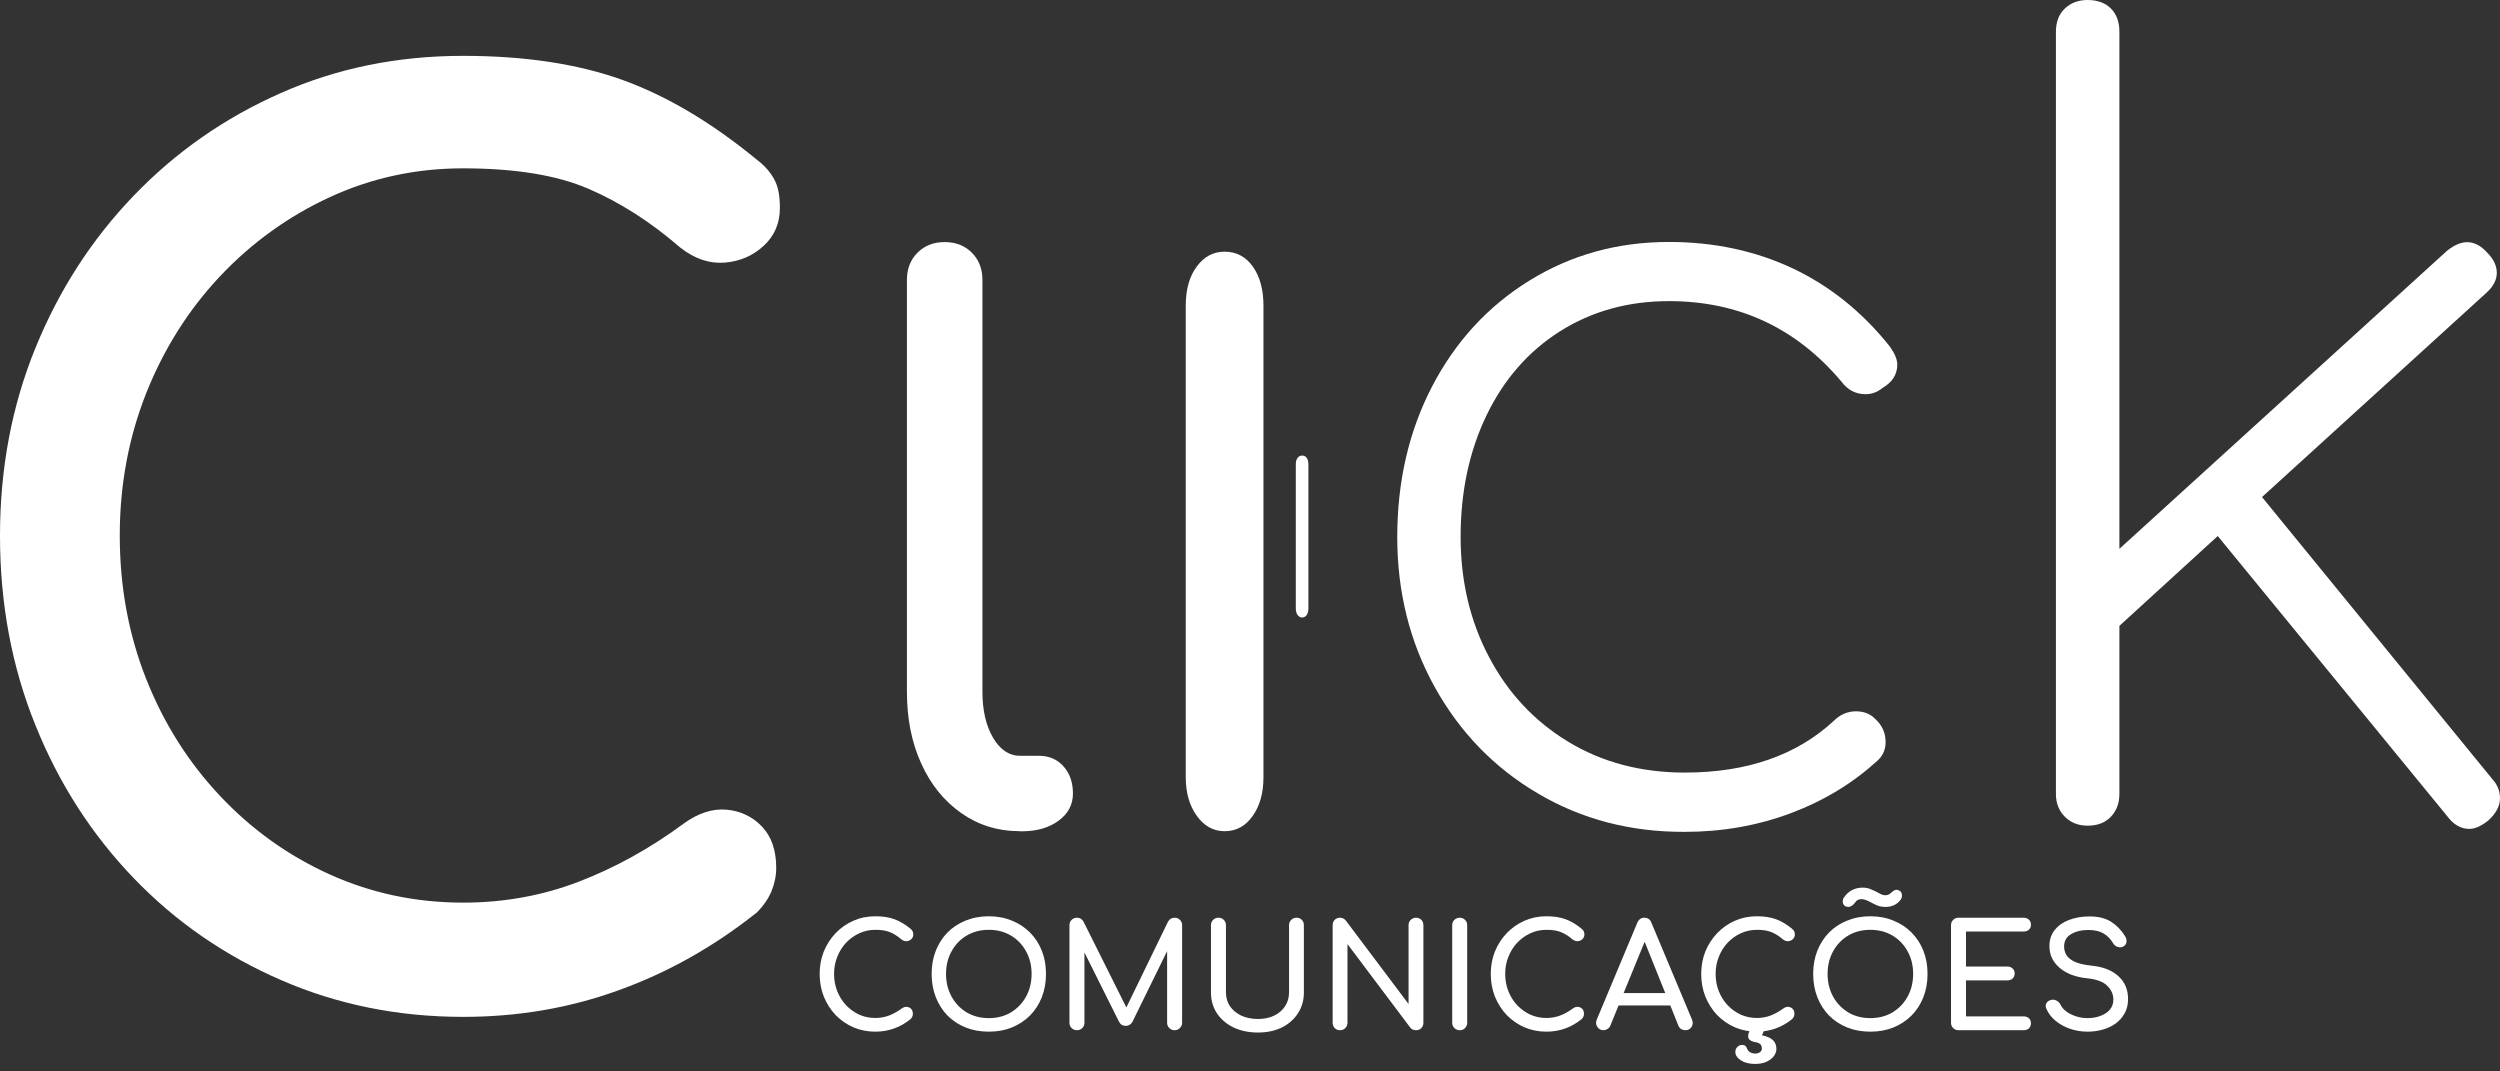 <svg width="182" height="78" viewBox="0 0 182 78" fill="none" xmlns="http://www.w3.org/2000/svg">
<rect x="0" y="0" width="182" height="78" fill="#333333" stroke="none"/>
<path d="M95.13 33.334C95.05 33.221 94.938 33.165 94.793 33.165C94.664 33.165 94.552 33.221 94.463 33.334C94.375 33.446 94.335 33.607 94.335 33.808V44.303C94.335 44.487 94.375 44.64 94.463 44.769C94.552 44.889 94.656 44.954 94.793 44.954C94.938 44.954 95.042 44.889 95.13 44.769C95.211 44.648 95.251 44.495 95.251 44.303V33.808C95.251 33.607 95.211 33.454 95.13 33.334Z" fill="white"/>
<path d="M111.958 57.763C108.776 55.891 106.277 53.311 104.452 50.024C102.628 46.738 101.72 43.097 101.72 39.095C101.72 35.045 102.564 31.389 104.26 28.126C105.955 24.872 108.31 22.3 111.339 20.428C114.369 18.555 117.752 17.615 121.497 17.615C124.784 17.615 127.781 18.258 130.505 19.536C133.221 20.821 135.584 22.718 137.585 25.233C137.947 25.747 138.123 26.181 138.123 26.543C138.123 27.258 137.762 27.829 137.047 28.239C136.685 28.544 136.275 28.697 135.817 28.697C135.094 28.697 134.507 28.391 134.049 27.773C130.762 23.875 126.584 21.922 121.505 21.922C118.532 21.922 115.888 22.654 113.573 24.116C111.259 25.579 109.483 27.62 108.221 30.232C106.96 32.851 106.333 35.8 106.333 39.079C106.333 42.31 107.024 45.235 108.414 47.855C109.796 50.474 111.725 52.523 114.184 54.01C116.643 55.497 119.472 56.244 122.654 56.244C127.17 56.244 130.787 54.991 133.503 52.475C133.961 52.017 134.507 51.784 135.118 51.784C135.68 51.784 136.147 51.961 136.5 52.323C137.014 52.781 137.272 53.351 137.272 54.018C137.272 54.581 137.063 55.047 136.653 55.4C134.853 57.04 132.755 58.309 130.345 59.209C127.934 60.109 125.37 60.559 122.646 60.559C118.708 60.576 115.14 59.643 111.958 57.763Z" fill="white"/>
<path d="M182 58.108C182 58.671 181.719 59.209 181.156 59.724C180.642 60.134 180.184 60.343 179.774 60.343C179.155 60.343 178.617 60.037 178.159 59.418L161.452 39.023L154.292 45.564V57.803C154.292 58.47 154.083 59.025 153.673 59.459C153.263 59.892 152.701 60.109 151.977 60.109C151.31 60.109 150.756 59.892 150.322 59.459C149.888 59.025 149.671 58.47 149.671 57.803V2.314C149.671 1.599 149.888 1.029 150.322 0.619C150.756 0.209 151.31 0 151.977 0C152.693 0 153.263 0.209 153.673 0.619C154.083 1.029 154.292 1.591 154.292 2.314V39.955L178.151 18.25C178.665 17.84 179.155 17.631 179.613 17.631C180.128 17.631 180.618 17.888 181.076 18.402C181.534 18.861 181.767 19.351 181.767 19.865C181.767 20.379 181.51 20.87 180.996 21.328L164.674 36.186L181.454 56.734C181.823 57.136 182 57.602 182 58.108Z" fill="white"/>
<path d="M89.152 60.511C88.34 60.511 87.665 60.142 87.127 59.394C86.588 58.647 86.323 57.707 86.323 56.582V22.252C86.323 21.07 86.588 20.122 87.127 19.399C87.665 18.676 88.332 18.322 89.152 18.322C90.004 18.322 90.687 18.684 91.201 19.399C91.715 20.122 91.98 21.07 91.98 22.252V56.582C91.98 57.715 91.723 58.655 91.201 59.394C90.678 60.142 89.996 60.511 89.152 60.511Z" fill="white"/>
<path d="M74.261 60.511C72.646 60.511 71.223 60.069 69.978 59.193C68.732 58.317 67.76 57.12 67.069 55.593C66.37 54.074 66.024 52.323 66.024 50.346V20.371C66.024 19.568 66.281 18.909 66.795 18.394C67.31 17.88 67.969 17.623 68.772 17.623C69.576 17.623 70.235 17.88 70.749 18.394C71.263 18.909 71.521 19.568 71.521 20.371V50.354C71.521 51.712 71.778 52.829 72.292 53.705C72.806 54.581 73.465 55.023 74.269 55.023H75.643C76.374 55.023 76.969 55.28 77.427 55.794C77.885 56.308 78.11 56.967 78.11 57.771C78.11 58.575 77.765 59.233 77.065 59.748C76.366 60.262 75.474 60.519 74.373 60.519H74.261V60.511Z" fill="white"/>
<path d="M33.719 74.028C29.002 74.028 24.59 73.144 20.484 71.36C16.377 69.584 12.793 67.109 9.74 63.935C6.686 60.76 4.291 57.048 2.58 52.797C0.86 48.546 0 43.949 0 38.999C0 34.105 0.86 29.549 2.58 25.33C4.299 21.111 6.686 17.414 9.74 14.24C12.793 11.066 16.361 8.574 20.444 6.774C24.518 4.966 28.946 4.066 33.719 4.066C38.203 4.066 42.061 4.653 45.291 5.81C48.522 6.975 51.768 8.896 55.031 11.572C55.497 11.917 55.858 12.287 56.124 12.665C56.389 13.043 56.558 13.42 56.646 13.798C56.734 14.175 56.775 14.626 56.775 15.148C56.775 16.257 56.381 17.173 55.593 17.896C54.806 18.628 53.858 19.029 52.757 19.118C51.648 19.206 50.571 18.845 49.526 18.025C47.372 16.16 45.146 14.738 42.84 13.742C40.542 12.753 37.496 12.255 33.711 12.255C30.272 12.255 27.041 12.954 24.012 14.352C20.982 15.751 18.322 17.671 16.016 20.114C13.717 22.557 11.925 25.402 10.64 28.632C9.362 31.863 8.719 35.318 8.719 38.983C8.719 42.712 9.362 46.191 10.64 49.422C11.917 52.652 13.71 55.489 16.016 57.94C18.314 60.383 20.982 62.295 24.012 63.661C27.041 65.028 30.272 65.711 33.711 65.711C36.684 65.711 39.489 65.204 42.141 64.184C44.793 63.163 47.34 61.757 49.783 59.949C50.828 59.193 51.864 58.856 52.885 58.944C53.906 59.033 54.766 59.443 55.465 60.166C56.164 60.897 56.509 61.901 56.509 63.179C56.509 63.766 56.389 64.328 56.164 64.883C55.931 65.437 55.577 65.944 55.119 66.41C51.977 68.917 48.61 70.805 45.034 72.091C41.45 73.393 37.681 74.028 33.719 74.028Z" fill="white"/>
<path d="M63.719 75.105C63.153 75.105 62.621 75 62.125 74.79C61.636 74.574 61.206 74.276 60.835 73.899C60.472 73.514 60.185 73.067 59.975 72.557C59.773 72.046 59.671 71.494 59.671 70.9C59.671 70.313 59.773 69.767 59.975 69.264C60.185 68.754 60.472 68.31 60.835 67.932C61.206 67.548 61.636 67.247 62.125 67.031C62.614 66.814 63.145 66.705 63.719 66.705C64.257 66.705 64.719 66.775 65.103 66.915C65.495 67.055 65.886 67.286 66.277 67.607C66.361 67.677 66.417 67.743 66.445 67.806C66.473 67.869 66.487 67.946 66.487 68.037C66.487 68.17 66.438 68.282 66.34 68.373C66.249 68.457 66.138 68.505 66.005 68.519C65.872 68.526 65.743 68.481 65.617 68.383C65.358 68.159 65.089 67.988 64.809 67.869C64.537 67.751 64.173 67.691 63.719 67.691C63.306 67.691 62.918 67.775 62.555 67.943C62.191 68.111 61.87 68.341 61.59 68.635C61.318 68.928 61.104 69.271 60.95 69.662C60.797 70.047 60.72 70.46 60.72 70.9C60.72 71.347 60.797 71.767 60.95 72.158C61.104 72.543 61.318 72.882 61.59 73.175C61.87 73.469 62.191 73.7 62.555 73.868C62.918 74.028 63.306 74.109 63.719 74.109C64.075 74.109 64.411 74.049 64.725 73.93C65.047 73.805 65.355 73.633 65.648 73.417C65.774 73.326 65.896 73.287 66.015 73.301C66.141 73.308 66.246 73.357 66.33 73.448C66.414 73.532 66.456 73.651 66.456 73.805C66.456 73.951 66.4 74.081 66.288 74.193C65.533 74.801 64.677 75.105 63.719 75.105ZM71.986 75.105C71.37 75.105 70.808 75.004 70.297 74.801C69.787 74.591 69.347 74.301 68.976 73.93C68.612 73.553 68.329 73.109 68.127 72.599C67.924 72.081 67.823 71.515 67.823 70.9C67.823 70.285 67.924 69.722 68.127 69.212C68.329 68.701 68.612 68.261 68.976 67.89C69.347 67.513 69.787 67.223 70.297 67.02C70.808 66.81 71.37 66.705 71.986 66.705C72.601 66.705 73.16 66.81 73.663 67.02C74.174 67.223 74.614 67.513 74.985 67.89C75.355 68.261 75.642 68.701 75.844 69.212C76.047 69.722 76.148 70.285 76.148 70.9C76.148 71.515 76.047 72.081 75.844 72.599C75.642 73.109 75.355 73.553 74.985 73.93C74.614 74.301 74.174 74.591 73.663 74.801C73.16 75.004 72.601 75.105 71.986 75.105ZM71.986 74.119C72.594 74.119 73.132 73.979 73.6 73.7C74.069 73.413 74.436 73.029 74.701 72.546C74.967 72.057 75.1 71.508 75.1 70.9C75.1 70.292 74.967 69.746 74.701 69.264C74.436 68.775 74.069 68.39 73.6 68.111C73.132 67.831 72.594 67.691 71.986 67.691C71.377 67.691 70.839 67.831 70.371 68.111C69.902 68.39 69.535 68.775 69.27 69.264C69.004 69.746 68.871 70.292 68.871 70.9C68.871 71.508 69.004 72.057 69.27 72.546C69.535 73.029 69.902 73.413 70.371 73.7C70.839 73.979 71.377 74.119 71.986 74.119ZM78.402 75C78.248 75 78.119 74.948 78.014 74.843C77.909 74.738 77.857 74.609 77.857 74.455V67.356C77.857 67.195 77.909 67.065 78.014 66.968C78.119 66.863 78.248 66.81 78.402 66.81C78.612 66.81 78.772 66.908 78.884 67.104L81.999 73.343L85.029 67.104C85.141 66.908 85.302 66.81 85.512 66.81C85.665 66.81 85.795 66.863 85.9 66.968C86.004 67.065 86.057 67.195 86.057 67.356V74.455C86.057 74.609 86.001 74.738 85.889 74.843C85.784 74.948 85.659 75 85.512 75C85.358 75 85.228 74.948 85.124 74.843C85.019 74.738 84.966 74.609 84.966 74.455V69.243L82.429 74.413C82.31 74.594 82.153 74.685 81.957 74.685C81.726 74.685 81.558 74.577 81.454 74.36L78.947 69.338V74.455C78.947 74.609 78.895 74.738 78.79 74.843C78.685 74.948 78.556 75 78.402 75ZM91.588 75.168C90.916 75.168 90.322 75.045 89.805 74.801C89.288 74.549 88.882 74.203 88.588 73.763C88.302 73.322 88.159 72.819 88.159 72.253V67.356C88.159 67.195 88.211 67.065 88.316 66.968C88.421 66.863 88.55 66.81 88.704 66.81C88.865 66.81 88.994 66.863 89.092 66.968C89.197 67.065 89.249 67.195 89.249 67.356V72.253C89.249 72.63 89.347 72.966 89.543 73.259C89.746 73.546 90.022 73.773 90.371 73.941C90.728 74.102 91.133 74.182 91.588 74.182C92.028 74.182 92.416 74.102 92.752 73.941C93.094 73.773 93.36 73.546 93.549 73.259C93.744 72.966 93.842 72.63 93.842 72.253V67.356C93.842 67.195 93.895 67.065 93.999 66.968C94.104 66.863 94.234 66.81 94.387 66.81C94.548 66.81 94.677 66.863 94.775 66.968C94.873 67.065 94.922 67.195 94.922 67.356V72.253C94.922 72.819 94.779 73.322 94.492 73.763C94.213 74.203 93.821 74.549 93.318 74.801C92.814 75.045 92.238 75.168 91.588 75.168ZM97.551 75C97.398 75 97.268 74.948 97.163 74.843C97.066 74.738 97.017 74.609 97.017 74.455V67.356C97.017 67.195 97.066 67.065 97.163 66.968C97.268 66.863 97.398 66.81 97.551 66.81C97.719 66.81 97.859 66.877 97.971 67.01L102.543 73.091V67.356C102.543 67.195 102.595 67.065 102.7 66.968C102.805 66.863 102.934 66.81 103.088 66.81C103.249 66.81 103.378 66.863 103.476 66.968C103.574 67.065 103.623 67.195 103.623 67.356V74.455C103.623 74.609 103.574 74.738 103.476 74.843C103.378 74.948 103.249 75 103.088 75C103.018 75 102.941 74.986 102.857 74.958C102.78 74.923 102.718 74.874 102.669 74.811L98.097 68.729V74.455C98.097 74.609 98.044 74.738 97.939 74.843C97.841 74.948 97.712 75 97.551 75ZM106.266 75C106.112 75 105.983 74.948 105.878 74.843C105.773 74.738 105.721 74.609 105.721 74.455V67.356C105.721 67.195 105.773 67.065 105.878 66.968C105.983 66.863 106.112 66.81 106.266 66.81C106.427 66.81 106.556 66.863 106.654 66.968C106.759 67.065 106.812 67.195 106.812 67.356V74.455C106.812 74.609 106.759 74.738 106.654 74.843C106.556 74.948 106.427 75 106.266 75ZM112.576 75.105C112.01 75.105 111.478 75 110.982 74.79C110.493 74.574 110.063 74.276 109.692 73.899C109.329 73.514 109.042 73.067 108.832 72.557C108.63 72.046 108.528 71.494 108.528 70.9C108.528 70.313 108.63 69.767 108.832 69.264C109.042 68.754 109.329 68.31 109.692 67.932C110.063 67.548 110.493 67.247 110.982 67.031C111.471 66.814 112.003 66.705 112.576 66.705C113.114 66.705 113.576 66.775 113.96 66.915C114.352 67.055 114.743 67.286 115.135 67.607C115.218 67.677 115.274 67.743 115.302 67.806C115.33 67.869 115.344 67.946 115.344 68.037C115.344 68.17 115.295 68.282 115.197 68.373C115.107 68.457 114.995 68.505 114.862 68.519C114.729 68.526 114.6 68.481 114.474 68.383C114.215 68.159 113.946 67.988 113.666 67.869C113.394 67.751 113.03 67.691 112.576 67.691C112.163 67.691 111.775 67.775 111.412 67.943C111.048 68.111 110.727 68.341 110.447 68.635C110.175 68.928 109.961 69.271 109.808 69.662C109.654 70.047 109.577 70.46 109.577 70.9C109.577 71.347 109.654 71.767 109.808 72.158C109.961 72.543 110.175 72.882 110.447 73.175C110.727 73.469 111.048 73.7 111.412 73.868C111.775 74.028 112.163 74.109 112.576 74.109C112.932 74.109 113.268 74.049 113.583 73.93C113.904 73.805 114.212 73.633 114.505 73.417C114.631 73.326 114.754 73.287 114.872 73.301C114.998 73.308 115.103 73.357 115.187 73.448C115.271 73.532 115.313 73.651 115.313 73.805C115.313 73.951 115.257 74.081 115.145 74.193C114.39 74.801 113.534 75.105 112.576 75.105ZM116.732 75C116.536 75 116.386 74.916 116.281 74.748C116.176 74.581 116.166 74.402 116.25 74.213L119.196 67.177C119.301 66.933 119.472 66.81 119.71 66.81C119.962 66.81 120.133 66.933 120.224 67.177L123.181 74.234C123.258 74.43 123.244 74.609 123.139 74.769C123.041 74.923 122.891 75 122.688 75C122.583 75 122.482 74.972 122.384 74.916C122.293 74.853 122.227 74.769 122.185 74.664L121.598 73.196H117.833L117.235 74.664C117.186 74.776 117.113 74.86 117.015 74.916C116.924 74.972 116.83 75 116.732 75ZM118.2 72.295H121.231L119.731 68.561L118.2 72.295ZM127.896 75.105C127.329 75.105 126.798 75 126.302 74.79C125.812 74.574 125.382 74.276 125.012 73.899C124.648 73.514 124.362 73.067 124.152 72.557C123.949 72.046 123.848 71.494 123.848 70.9C123.848 70.313 123.949 69.767 124.152 69.264C124.362 68.754 124.648 68.31 125.012 67.932C125.382 67.548 125.812 67.247 126.302 67.031C126.791 66.814 127.322 66.705 127.896 66.705C128.434 66.705 128.895 66.775 129.28 66.915C129.671 67.055 130.063 67.286 130.454 67.607C130.538 67.677 130.594 67.743 130.622 67.806C130.65 67.869 130.664 67.946 130.664 68.037C130.664 68.17 130.615 68.282 130.517 68.373C130.426 68.457 130.314 68.505 130.182 68.519C130.049 68.526 129.919 68.481 129.794 68.383C129.535 68.159 129.266 67.988 128.986 67.869C128.713 67.751 128.35 67.691 127.896 67.691C127.483 67.691 127.095 67.775 126.732 67.943C126.368 68.111 126.046 68.341 125.767 68.635C125.494 68.928 125.281 69.271 125.127 69.662C124.973 70.047 124.897 70.46 124.897 70.9C124.897 71.347 124.973 71.767 125.127 72.158C125.281 72.543 125.494 72.882 125.767 73.175C126.046 73.469 126.368 73.7 126.732 73.868C127.095 74.028 127.483 74.109 127.896 74.109C128.252 74.109 128.588 74.049 128.902 73.93C129.224 73.805 129.531 73.633 129.825 73.417C129.951 73.326 130.073 73.287 130.192 73.301C130.318 73.308 130.423 73.357 130.507 73.448C130.591 73.532 130.632 73.651 130.632 73.805C130.632 73.951 130.577 74.081 130.465 74.193C129.71 74.801 128.853 75.105 127.896 75.105ZM127.77 77.454C127.35 77.454 127.004 77.366 126.732 77.192C126.466 77.017 126.333 76.811 126.333 76.573C126.333 76.433 126.382 76.314 126.48 76.216C126.578 76.118 126.693 76.07 126.826 76.07C126.91 76.07 126.98 76.087 127.036 76.122C127.099 76.164 127.148 76.234 127.183 76.332C127.231 76.458 127.308 76.549 127.413 76.604C127.525 76.667 127.647 76.699 127.78 76.699C127.92 76.699 128.035 76.664 128.126 76.594C128.217 76.531 128.263 76.444 128.263 76.332C128.263 76.206 128.228 76.105 128.158 76.028C128.088 75.951 127.965 75.898 127.791 75.87C127.574 75.835 127.42 75.762 127.329 75.65C127.245 75.545 127.242 75.381 127.319 75.157L127.424 74.864C127.522 74.577 127.721 74.434 128.021 74.434C128.196 74.434 128.325 74.49 128.409 74.602C128.5 74.713 128.507 74.85 128.43 75.01L128.273 75.367C128.637 75.444 128.902 75.563 129.07 75.724C129.238 75.884 129.322 76.098 129.322 76.363C129.322 76.545 129.259 76.72 129.133 76.888C129.007 77.055 128.829 77.192 128.598 77.296C128.367 77.401 128.091 77.454 127.77 77.454ZM136.162 75.105C135.547 75.105 134.984 75.004 134.474 74.801C133.964 74.591 133.523 74.301 133.153 73.93C132.789 73.553 132.506 73.109 132.303 72.599C132.101 72.081 131.999 71.515 131.999 70.9C131.999 70.285 132.101 69.722 132.303 69.212C132.506 68.701 132.789 68.261 133.153 67.89C133.523 67.513 133.964 67.223 134.474 67.02C134.984 66.81 135.547 66.705 136.162 66.705C136.777 66.705 137.337 66.81 137.84 67.02C138.35 67.223 138.791 67.513 139.161 67.89C139.532 68.261 139.818 68.701 140.021 69.212C140.224 69.722 140.325 70.285 140.325 70.9C140.325 71.515 140.224 72.081 140.021 72.599C139.818 73.109 139.532 73.553 139.161 73.93C138.791 74.301 138.35 74.591 137.84 74.801C137.337 75.004 136.777 75.105 136.162 75.105ZM136.162 74.119C136.77 74.119 137.309 73.979 137.777 73.7C138.246 73.413 138.613 73.029 138.878 72.546C139.144 72.057 139.277 71.508 139.277 70.9C139.277 70.292 139.144 69.746 138.878 69.264C138.613 68.775 138.246 68.39 137.777 68.111C137.309 67.831 136.77 67.691 136.162 67.691C135.554 67.691 135.016 67.831 134.547 68.111C134.079 68.39 133.712 68.775 133.446 69.264C133.181 69.746 133.048 70.292 133.048 70.9C133.048 71.508 133.181 72.057 133.446 72.546C133.712 73.029 134.079 73.413 134.547 73.7C135.016 73.979 135.554 74.119 136.162 74.119ZM137.284 66.024C137.047 66.024 136.84 65.989 136.666 65.919C136.491 65.842 136.341 65.769 136.215 65.699C135.921 65.538 135.69 65.458 135.523 65.458C135.425 65.458 135.337 65.475 135.26 65.51C135.184 65.545 135.103 65.622 135.019 65.741C134.935 65.853 134.834 65.936 134.715 65.992C134.596 66.041 134.471 66.034 134.338 65.971C134.24 65.922 134.18 65.832 134.159 65.699C134.138 65.566 134.166 65.444 134.243 65.332C134.404 65.094 134.6 64.916 134.831 64.797C135.068 64.678 135.323 64.619 135.596 64.619C135.82 64.619 136.015 64.657 136.183 64.734C136.358 64.804 136.505 64.87 136.624 64.933C136.784 65.024 136.907 65.087 136.991 65.122C137.075 65.157 137.162 65.174 137.253 65.174C137.344 65.174 137.424 65.157 137.494 65.122C137.564 65.087 137.623 65.045 137.672 64.996C137.77 64.898 137.865 64.832 137.955 64.797C138.046 64.755 138.158 64.772 138.291 64.849C138.396 64.912 138.452 65.014 138.459 65.153C138.473 65.293 138.434 65.419 138.343 65.531C138.078 65.859 137.725 66.024 137.284 66.024ZM142.579 75C142.425 75 142.296 74.948 142.191 74.843C142.086 74.738 142.034 74.609 142.034 74.455V67.356C142.034 67.195 142.086 67.065 142.191 66.968C142.296 66.863 142.425 66.81 142.579 66.81H147.319C147.479 66.81 147.609 66.859 147.707 66.957C147.804 67.048 147.853 67.17 147.853 67.324C147.853 67.471 147.804 67.59 147.707 67.681C147.609 67.772 147.479 67.817 147.319 67.817H143.124V70.365H146.134C146.294 70.365 146.424 70.414 146.522 70.512C146.619 70.603 146.668 70.722 146.668 70.868C146.668 71.015 146.619 71.138 146.522 71.236C146.424 71.326 146.294 71.372 146.134 71.372H143.124V73.993H147.319C147.479 73.993 147.609 74.039 147.707 74.13C147.804 74.221 147.853 74.339 147.853 74.486C147.853 74.64 147.804 74.766 147.707 74.864C147.609 74.955 147.479 75 147.319 75H142.579ZM151.976 75.105C151.529 75.105 151.103 75.035 150.697 74.895C150.292 74.755 149.939 74.56 149.638 74.308C149.337 74.056 149.117 73.766 148.977 73.438C148.908 73.291 148.908 73.154 148.977 73.029C149.054 72.903 149.18 72.822 149.355 72.787C149.481 72.759 149.603 72.78 149.722 72.85C149.848 72.913 149.942 73.011 150.005 73.144C150.089 73.319 150.225 73.48 150.414 73.626C150.61 73.773 150.844 73.892 151.117 73.983C151.389 74.074 151.676 74.119 151.976 74.119C152.312 74.119 152.62 74.067 152.899 73.962C153.186 73.857 153.417 73.707 153.591 73.511C153.766 73.308 153.853 73.06 153.853 72.766C153.853 72.396 153.707 72.064 153.413 71.77C153.126 71.477 152.651 71.295 151.987 71.225C151.12 71.141 150.438 70.886 149.942 70.46C149.446 70.033 149.198 69.505 149.198 68.876C149.198 68.415 149.327 68.023 149.586 67.702C149.844 67.38 150.194 67.135 150.634 66.968C151.082 66.8 151.578 66.716 152.123 66.716C152.759 66.716 153.28 66.845 153.686 67.104C154.091 67.363 154.427 67.705 154.692 68.132C154.79 68.285 154.829 68.432 154.808 68.572C154.794 68.705 154.727 68.81 154.609 68.886C154.476 68.97 154.332 68.988 154.179 68.939C154.025 68.89 153.909 68.799 153.833 68.666C153.658 68.366 153.431 68.132 153.151 67.964C152.878 67.796 152.525 67.709 152.092 67.702C151.574 67.695 151.141 67.793 150.792 67.995C150.442 68.191 150.267 68.495 150.267 68.907C150.267 69.117 150.32 69.32 150.425 69.516C150.536 69.704 150.736 69.869 151.022 70.009C151.316 70.148 151.735 70.246 152.281 70.302C153.112 70.386 153.759 70.641 154.221 71.068C154.689 71.487 154.923 72.043 154.923 72.735C154.923 73.133 154.839 73.48 154.671 73.773C154.511 74.067 154.29 74.315 154.011 74.518C153.738 74.713 153.424 74.86 153.067 74.958C152.717 75.056 152.354 75.105 151.976 75.105Z" fill="white"/>
</svg>
